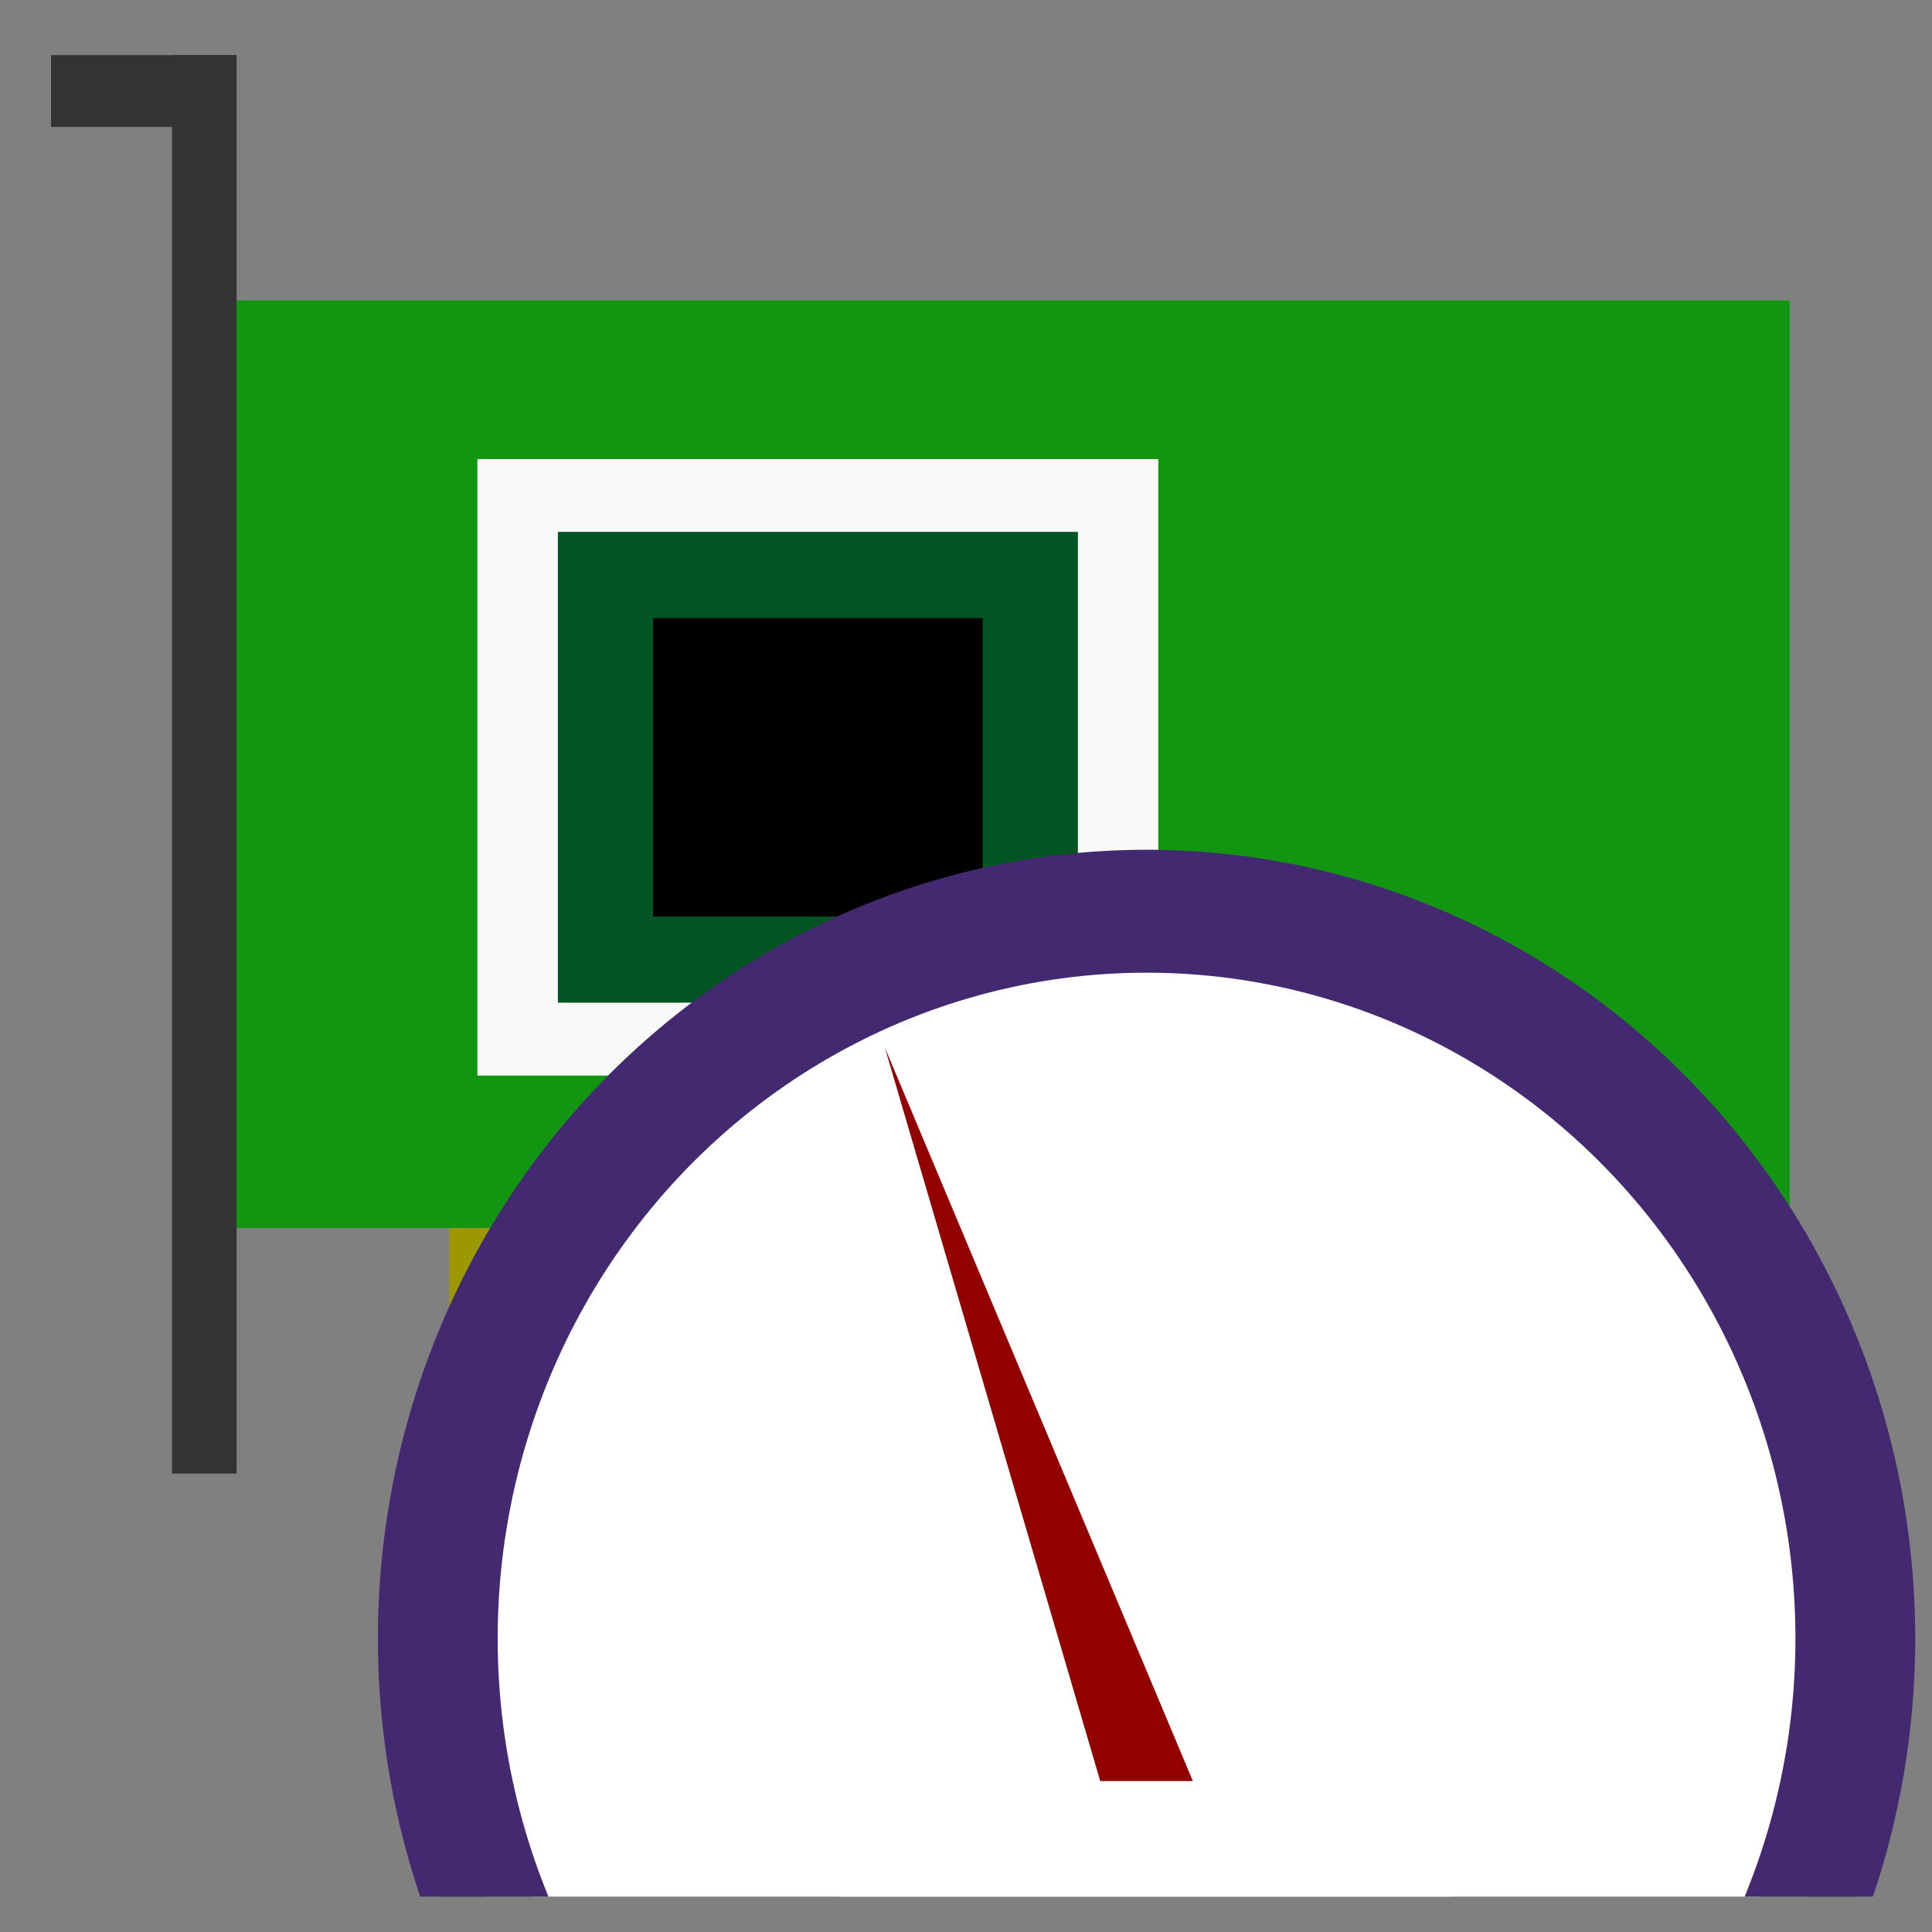 <?xml version="1.0" encoding="UTF-8" standalone="no"?>
<!-- Created with Inkscape (http://www.inkscape.org/) -->

<svg
   width="256"
   height="256"
   viewBox="0 0 67.733 67.733"
   version="1.1"
   id="svg5"
   inkscape:version="1.1 (c68e22c387, 2021-05-23)"
   sodipodi:docname="VRCGPUTool.svg"
   inkscape:export-filename="R:\VRCGPUTool.png"
   inkscape:export-xdpi="689.88"
   inkscape:export-ydpi="689.88"
   xmlns:inkscape="http://www.inkscape.org/namespaces/inkscape"
   xmlns:sodipodi="http://sodipodi.sourceforge.net/DTD/sodipodi-0.dtd"
   xmlns="http://www.w3.org/2000/svg"
   xmlns:svg="http://www.w3.org/2000/svg">
  <rect x="0" y="0" width="67.733" height="67.733" fill="#808080" stroke="none"/>
  <sodipodi:namedview
     id="namedview7"
     pagecolor="#ffffff"
     bordercolor="#666666"
     borderopacity="1.0"
     inkscape:pageshadow="2"
     inkscape:pageopacity="0.0"
     inkscape:pagecheckerboard="0"
     inkscape:document-units="px"
     showgrid="false"
     inkscape:snap-bbox="true"
     inkscape:bbox-paths="true"
     inkscape:bbox-nodes="true"
     inkscape:snap-bbox-edge-midpoints="true"
     inkscape:snap-bbox-midpoints="true"
     inkscape:object-paths="true"
     inkscape:snap-intersection-paths="true"
     inkscape:snap-smooth-nodes="true"
     inkscape:snap-midpoints="true"
     inkscape:snap-object-midpoints="true"
     inkscape:snap-center="true"
     inkscape:snap-text-baseline="true"
     inkscape:snap-page="true"
     inkscape:snap-global="true"
     units="px"
     inkscape:zoom="1.1911312"
     inkscape:cx="125.51094"
     inkscape:cy="71.360737"
     inkscape:window-width="1918"
     inkscape:window-height="1024"
     inkscape:window-x="2647"
     inkscape:window-y="1011"
     inkscape:window-maximized="0"
     inkscape:current-layer="layer1" />
  <defs
     id="defs2">
    <clipPath
       clipPathUnits="userSpaceOnUse"
       id="clipPath24682">
      <rect
         style="opacity:1;fill:#ffffff;fill-opacity:1;stroke:#271842;stroke-width:1;stroke-linecap:round;stroke-linejoin:round;stroke-miterlimit:4;stroke-dasharray:none;stroke-opacity:1;stop-color:#000000"
         id="rect24684"
         width="24.003"
         height="14.308"
         x="63.735"
         y="122.818"
         ry="1.425" />
    </clipPath>
    <clipPath
       clipPathUnits="userSpaceOnUse"
       id="clipPath24682-3">
      <rect
         style="opacity:1;fill:#ffffff;fill-opacity:1;stroke:#271842;stroke-width:1;stroke-linecap:round;stroke-linejoin:round;stroke-miterlimit:4;stroke-dasharray:none;stroke-opacity:1;stop-color:#000000"
         id="rect24684-1"
         width="24.003"
         height="14.308"
         x="63.735"
         y="122.818"
         ry="1.425" />
    </clipPath>
  </defs>
  <g
     inkscape:label="Layer 1"
     inkscape:groupmode="layer"
     id="layer1">
    <g
       id="g6715"
       transform="matrix(3.593,0,0,3.593,-175.8,-387.104)"
       inkscape:export-filename="R:\icon.png"
       inkscape:export-xdpi="689.88"
       inkscape:export-ydpi="689.88">
      <g
         id="g6687">
        <rect
           style="opacity:1;fill:#333333;stroke-width:1.387;stroke-linecap:round;stop-color:#000000"
           id="rect950"
           width="0.63"
           height="13.841"
           x="50.607"
           y="108.276" />
        <rect
           style="opacity:1;fill:#333333;stroke-width:1.764;stroke-linecap:round;stop-color:#000000"
           id="rect952"
           width="1.81"
           height="0.701"
           x="49.426"
           y="108.276" />
      </g>
      <g
         id="g6701">
        <rect
           style="opacity:1;fill:#129612;fill-opacity:1;stroke-width:1.842;stroke-linecap:round;stop-color:#000000"
           id="rect1056"
           width="15.155"
           height="9.052"
           x="51.236"
           y="110.67" />
        <g
           id="g6691">
          <rect
             style="opacity:1;fill:#9c9900;fill-opacity:1;stroke-width:0.665;stroke-linecap:round;stop-color:#000000"
             id="rect1058"
             width="1.11"
             height="0.934"
             x="53.313"
             y="119.723" />
          <rect
             style="opacity:1;fill:#9c9900;fill-opacity:1;stroke-width:1.562;stroke-linecap:round;stop-color:#000000"
             id="rect1058-5"
             width="6.118"
             height="0.934"
             x="54.934"
             y="119.723" />
        </g>
        <g
           id="g6683">
          <rect
             style="opacity:1;fill:#f9f9f9;fill-opacity:1;stroke-width:1.764;stroke-linecap:round;stop-color:#000000"
             id="rect1427"
             width="6.643"
             height="6.015"
             x="53.587"
             y="112.218" />
          <rect
             style="fill:#005522;fill-opacity:1;stroke-width:1.347;stroke-linecap:round;stop-color:#000000"
             id="rect1427-3"
             width="5.074"
             height="4.594"
             x="54.372"
             y="112.928" />
          <rect
             style="fill:#000000;fill-opacity:1;stroke-width:0.854;stroke-linecap:round;stop-color:#000000"
             id="rect1427-3-4"
             width="3.216"
             height="2.912"
             x="55.301"
             y="113.77" />
        </g>
      </g>
    </g>
    <g
       id="g24662"
       clip-path="url(#clipPath24682-3)"
       transform="matrix(3.07,0,0,3.15,-192.316,-365.455)"
       inkscape:export-filename="R:\icon.png"
       inkscape:export-xdpi="689.88"
       inkscape:export-ydpi="689.88">
      <circle
         style="opacity:1;fill:#ffffff;fill-opacity:1;stroke:#271842;stroke-width:1;stroke-linecap:round;stroke-linejoin:round;stroke-miterlimit:4;stroke-dasharray:none;stroke-opacity:1;stop-color:#000000"
         id="path17442"
         cx="75.737"
         cy="134.253"
         r="8.094"
         clip-path="none" />
      <circle
         style="fill:#09e000;fill-opacity:1;stroke:none;stroke-width:1;stroke-linecap:round;stroke-linejoin:round;stroke-miterlimit:4;stroke-dasharray:none;stroke-opacity:1;stop-color:#000000"
         id="path17442-2-3-3"
         clip-path="none"
         sodipodi:type="arc"
         sodipodi:cx="75.736649"
         sodipodi:cy="134.25291"
         sodipodi:rx="8.0939932"
         sodipodi:ry="8.0939932"
         sodipodi:start="2.8835614"
         sodipodi:end="5.7867816"
         sodipodi:arc-type="slice"
         d="m 67.911,136.318 a 8.094,8.094 0 0 1 4.845,-9.59 8.094,8.094 0 0 1 10.098,3.67 l -7.117,3.855 z" />
      <circle
         style="fill:#e0a300;fill-opacity:1;stroke:none;stroke-width:1;stroke-linecap:round;stroke-linejoin:round;stroke-miterlimit:4;stroke-dasharray:none;stroke-opacity:1;stop-color:#000000"
         id="path17442-2-3"
         clip-path="none"
         sodipodi:type="arc"
         sodipodi:cx="75.736649"
         sodipodi:cy="134.25291"
         sodipodi:rx="8.0939932"
         sodipodi:ry="8.0939932"
         sodipodi:start="5.5682188"
         sodipodi:end="6.0040105"
         sodipodi:arc-type="slice"
         d="m 81.849,128.947 a 8.094,8.094 0 0 1 1.669,3.076 l -7.781,2.23 z" />
      <circle
         style="fill:#e00000;fill-opacity:1;stroke:none;stroke-width:1;stroke-linecap:round;stroke-linejoin:round;stroke-miterlimit:4;stroke-dasharray:none;stroke-opacity:1;stop-color:#000000"
         id="path17442-2"
         clip-path="none"
         sodipodi:type="arc"
         sodipodi:cx="75.736649"
         sodipodi:cy="134.25291"
         sodipodi:rx="8.0939932"
         sodipodi:ry="8.0939932"
         sodipodi:start="5.975061"
         sodipodi:end="0.26340452"
         sodipodi:arc-type="slice"
         d="m 83.449,131.798 a 8.094,8.094 0 0 1 0.102,4.562 l -7.815,-2.107 z" />
      <circle
         style="fill:#ffffff;fill-opacity:1;stroke:none;stroke-width:0.561;stroke-linecap:round;stroke-linejoin:round;stroke-miterlimit:4;stroke-dasharray:none;stroke-opacity:1;stop-color:#000000"
         id="path17442-5"
         cx="75.737"
         cy="134.253"
         r="4.537"
         clip-path="none" />
      <circle
         style="fill:none;fill-opacity:1;stroke:#422970;stroke-width:1.368;stroke-linecap:round;stroke-linejoin:round;stroke-miterlimit:4;stroke-dasharray:none;stroke-opacity:1;stop-color:#000000"
         id="path17442-3"
         cx="75.737"
         cy="134.253"
         r="8.094"
         clip-path="none" />
      <path
         style="fill:#920000;fill-opacity:1;stroke:none;stroke-width:0.234;stroke-linecap:round;stroke-linejoin:round;stroke-miterlimit:4;stroke-dasharray:none;stroke-opacity:1"
         d="m 72.749,127.678 2.459,8.162 h 1.058 z"
         id="path6774-0"
         sodipodi:nodetypes="cccc" />
    </g>
  </g>
</svg>
